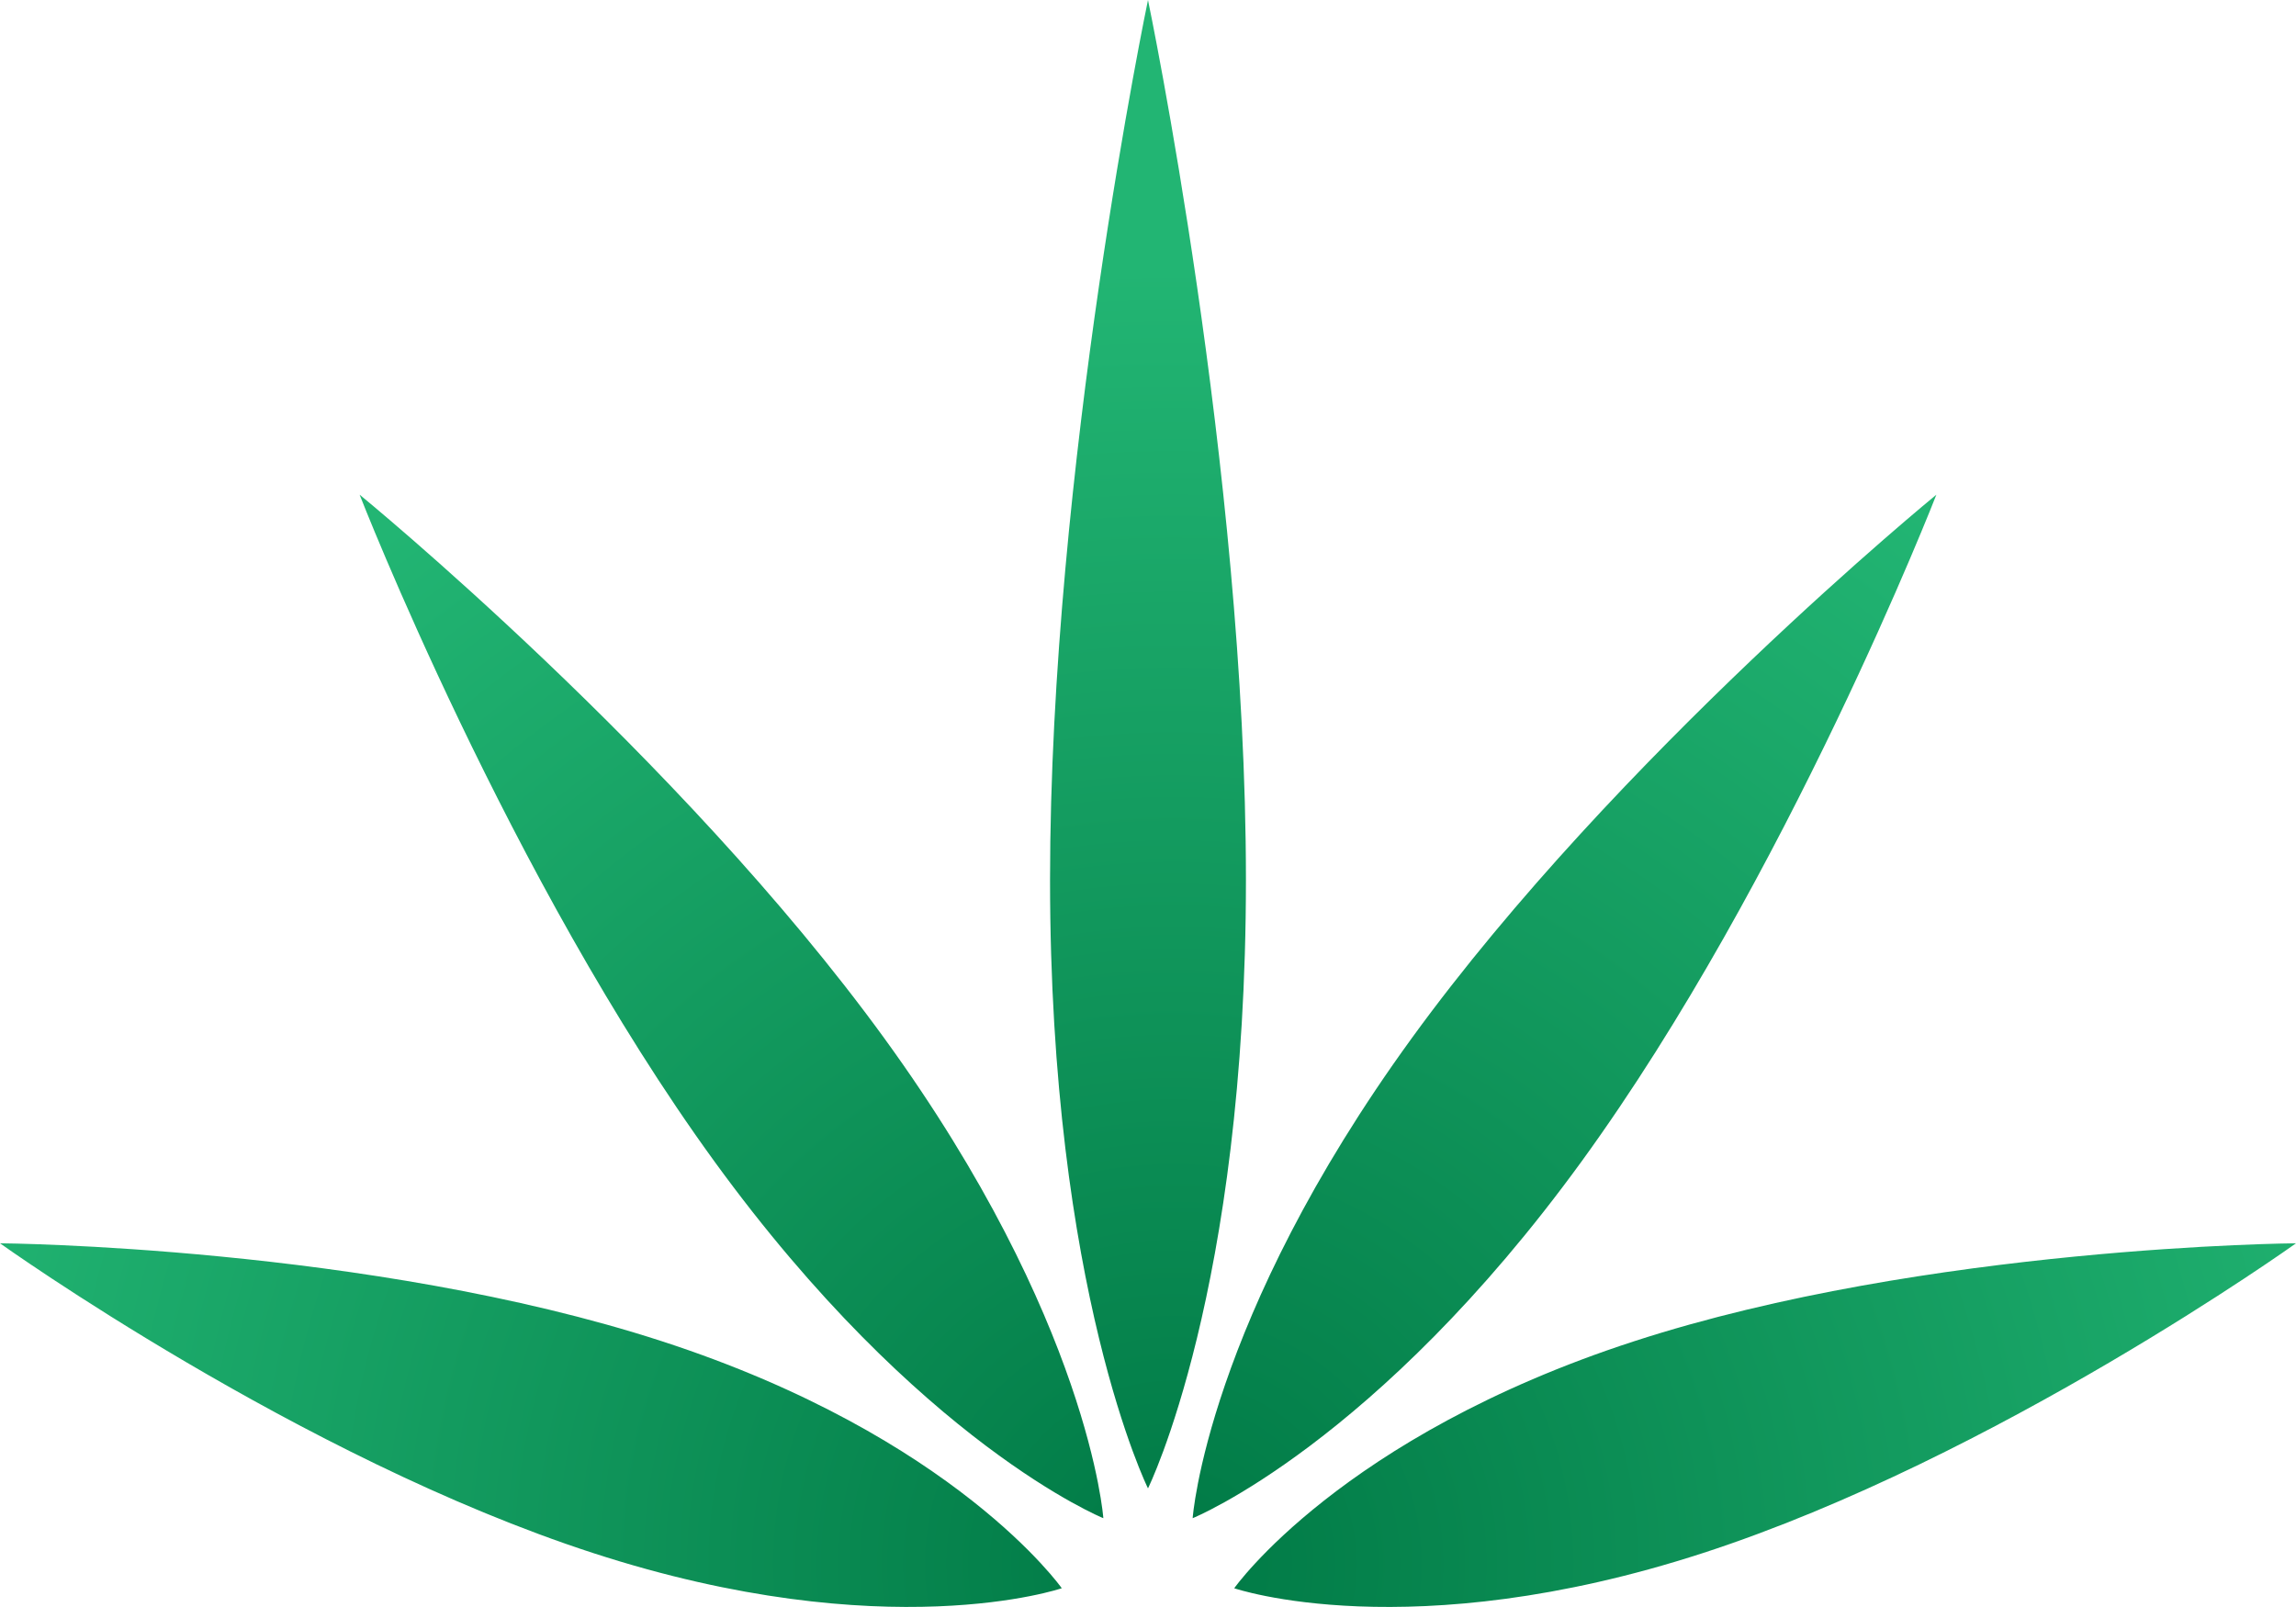 <?xml version="1.0" encoding="UTF-8"?>
<svg id="Layer_1" xmlns="http://www.w3.org/2000/svg" xmlns:xlink="http://www.w3.org/1999/xlink" viewBox="0 0 1066.59 746.59">
  <defs>
    <style>
      .cls-1 {
        fill: url(#radial-gradient);
      }
    </style>
    <radialGradient id="radial-gradient" cx="545.03" cy="726.64" fx="545.03" fy="726.64" r="602.35" gradientUnits="userSpaceOnUse">
      <stop offset="0" stop-color="#007945"/>
      <stop offset="1" stop-color="#22b573"/>
    </radialGradient>
  </defs>
  <path class="cls-1" d="M578.79,408.75c0,190.95-45.5,282.75-45.5,282.75,0,0-45.5-91.8-45.5-282.75,0-190.95,45.5-408.75,45.5-408.75,0,0,45.5,217.8,45.5,408.75ZM899.53,229.83s-148.25,121.12-243.65,252.43c-95.4,131.31-101.84,223.09-101.84,223.09,0,0,85.29-34.48,180.7-165.79,95.4-131.31,164.79-309.73,164.79-309.73ZM1066.59,577.63s-171.34,1.28-307.54,45.54c-136.2,44.26-185.7,114.73-185.7,114.73,0,0,81.46,27.92,217.67-16.33,136.2-44.26,275.57-143.93,275.57-143.93ZM331.85,539.56c95.4,131.31,180.7,165.79,180.7,165.79,0,0-6.43-91.77-101.84-223.09-95.4-131.31-243.65-252.43-243.65-252.43,0,0,69.38,178.42,164.79,309.73ZM275.57,721.56c136.2,44.26,217.67,16.33,217.67,16.33,0,0-49.49-70.47-185.7-114.73C171.34,578.91,0,577.63,0,577.63c0,0,139.37,99.67,275.57,143.93Z"/>
</svg>